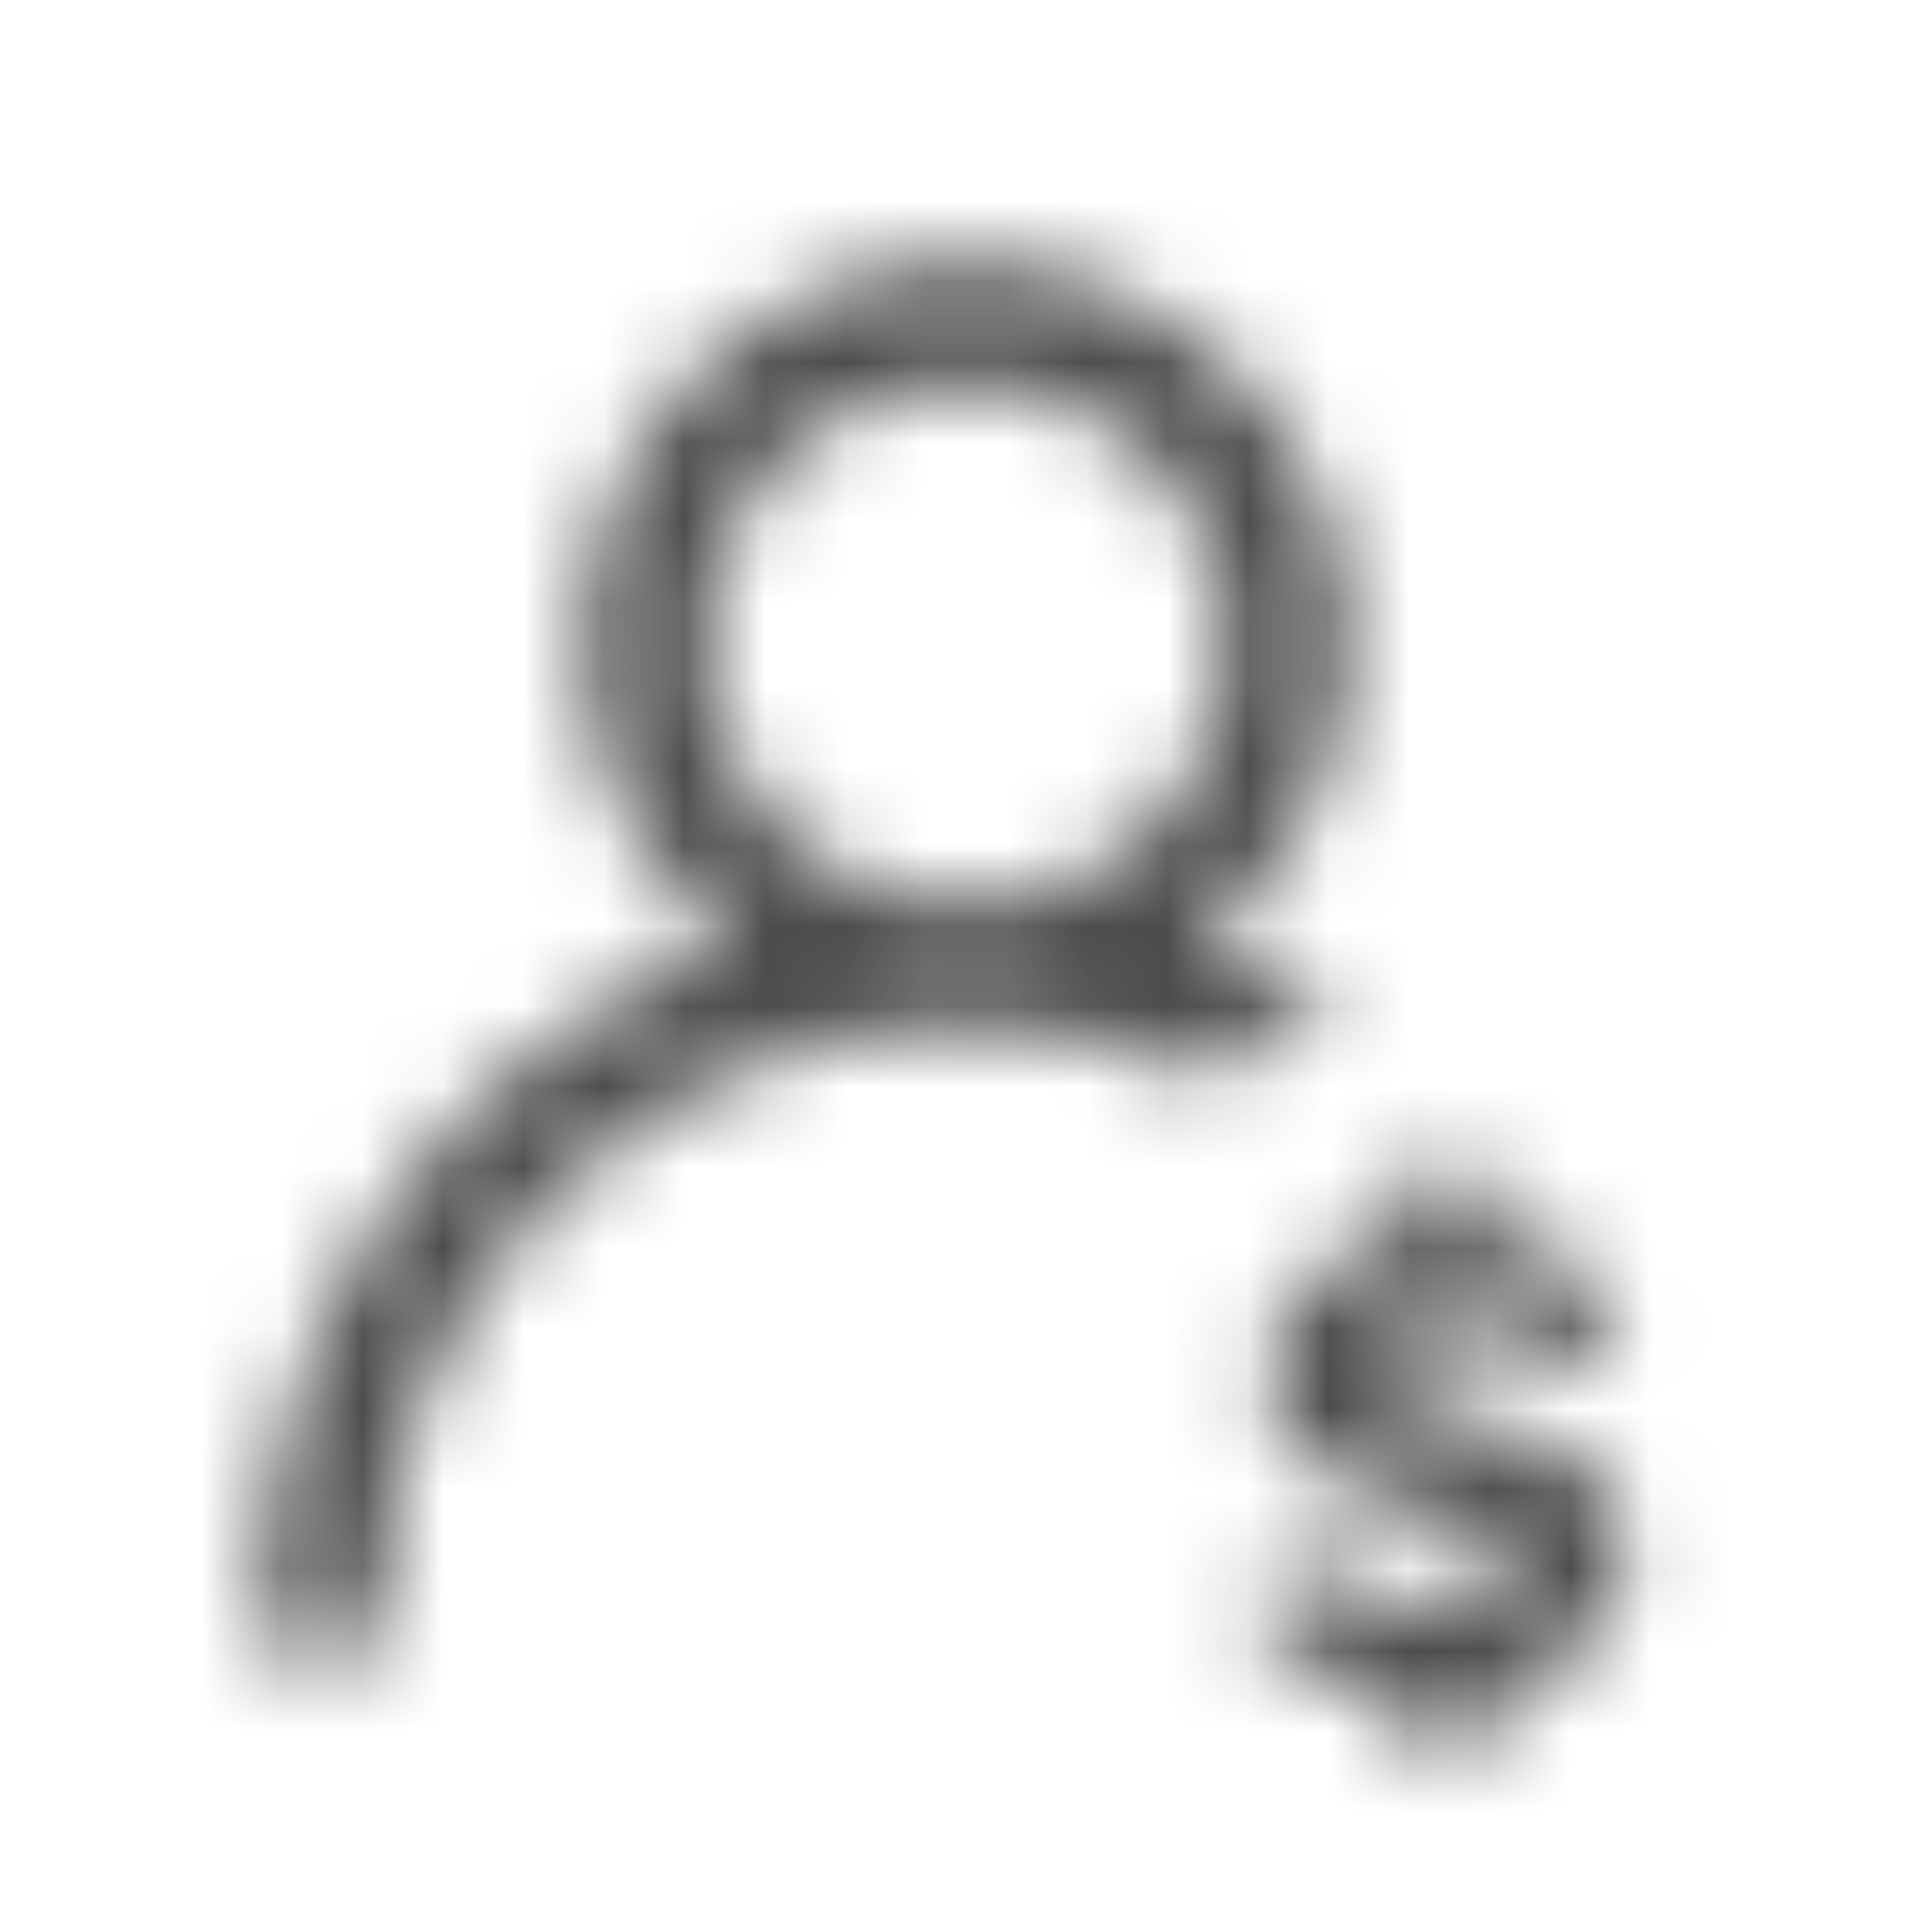 <svg width="24" height="24" viewBox="0 0 24 24" fill="none" xmlns="http://www.w3.org/2000/svg">
<mask id="mask0" mask-type="alpha" maskUnits="userSpaceOnUse" x="3" y="3" width="18" height="19">
<path fill-rule="evenodd" clip-rule="evenodd" d="M7.25 8C7.25 5.377 9.377 3.25 12 3.25C14.623 3.25 16.75 5.377 16.75 8C16.75 9.523 16.033 10.879 14.918 11.748C15.564 11.977 16.175 12.279 16.741 12.645C16.11 12.793 15.52 13.05 14.992 13.394C14.08 12.98 13.067 12.75 12 12.75C7.996 12.75 4.75 15.996 4.75 20C4.75 20.414 4.414 20.75 4 20.75C3.586 20.75 3.25 20.414 3.25 20C3.25 16.191 5.684 12.95 9.082 11.748C7.967 10.879 7.25 9.523 7.25 8ZM15.25 8C15.25 9.795 13.795 11.25 12 11.25C10.205 11.25 8.75 9.795 8.75 8C8.75 6.205 10.205 4.75 12 4.75C13.795 4.75 15.25 6.205 15.25 8ZM18.384 21.808C18.28 21.909 18.145 21.96 17.98 21.96C17.815 21.96 17.68 21.909 17.576 21.808C17.472 21.707 17.42 21.573 17.42 21.408V21.048C16.828 20.973 16.321 20.8 15.9 20.528C15.804 20.469 15.736 20.403 15.696 20.328C15.656 20.253 15.636 20.155 15.636 20.032C15.636 19.872 15.683 19.733 15.776 19.616C15.869 19.499 15.98 19.44 16.108 19.44C16.172 19.44 16.236 19.451 16.3 19.472C16.364 19.493 16.447 19.533 16.548 19.592C16.783 19.72 17.001 19.811 17.204 19.864C17.407 19.917 17.623 19.944 17.852 19.944C18.135 19.944 18.349 19.897 18.496 19.804C18.643 19.711 18.716 19.571 18.716 19.384C18.716 19.272 18.672 19.18 18.584 19.108C18.496 19.036 18.387 18.979 18.256 18.936C18.125 18.893 17.935 18.84 17.684 18.776C17.284 18.675 16.956 18.572 16.7 18.468C16.444 18.364 16.223 18.201 16.036 17.98C15.849 17.759 15.756 17.461 15.756 17.088C15.756 16.661 15.905 16.291 16.204 15.976C16.503 15.661 16.897 15.453 17.388 15.352V14.952C17.388 14.792 17.441 14.66 17.548 14.556C17.655 14.452 17.788 14.4 17.948 14.4C18.113 14.4 18.248 14.451 18.352 14.552C18.456 14.653 18.508 14.787 18.508 14.952V15.328C18.951 15.397 19.383 15.565 19.804 15.832C19.9 15.896 19.968 15.967 20.008 16.044C20.048 16.121 20.068 16.216 20.068 16.328C20.068 16.488 20.02 16.627 19.924 16.744C19.828 16.861 19.716 16.92 19.588 16.92C19.524 16.92 19.463 16.909 19.404 16.888C19.345 16.867 19.26 16.827 19.148 16.768C19.111 16.747 19.028 16.703 18.9 16.636C18.772 16.569 18.635 16.516 18.488 16.476C18.341 16.436 18.185 16.416 18.02 16.416C17.78 16.416 17.585 16.468 17.436 16.572C17.287 16.676 17.212 16.816 17.212 16.992C17.212 17.163 17.297 17.291 17.468 17.376C17.639 17.461 17.908 17.547 18.276 17.632C18.671 17.723 18.995 17.819 19.248 17.92C19.501 18.021 19.72 18.184 19.904 18.408C20.088 18.632 20.18 18.933 20.18 19.312C20.18 19.744 20.032 20.112 19.736 20.416C19.44 20.72 19.041 20.92 18.54 21.016V21.408C18.54 21.573 18.488 21.707 18.384 21.808Z" fill="white"/>
</mask>
<g mask="url(#mask0)">
<rect width="24" height="24" fill="black" fill-opacity="0.7"/>
</g>
</svg>
